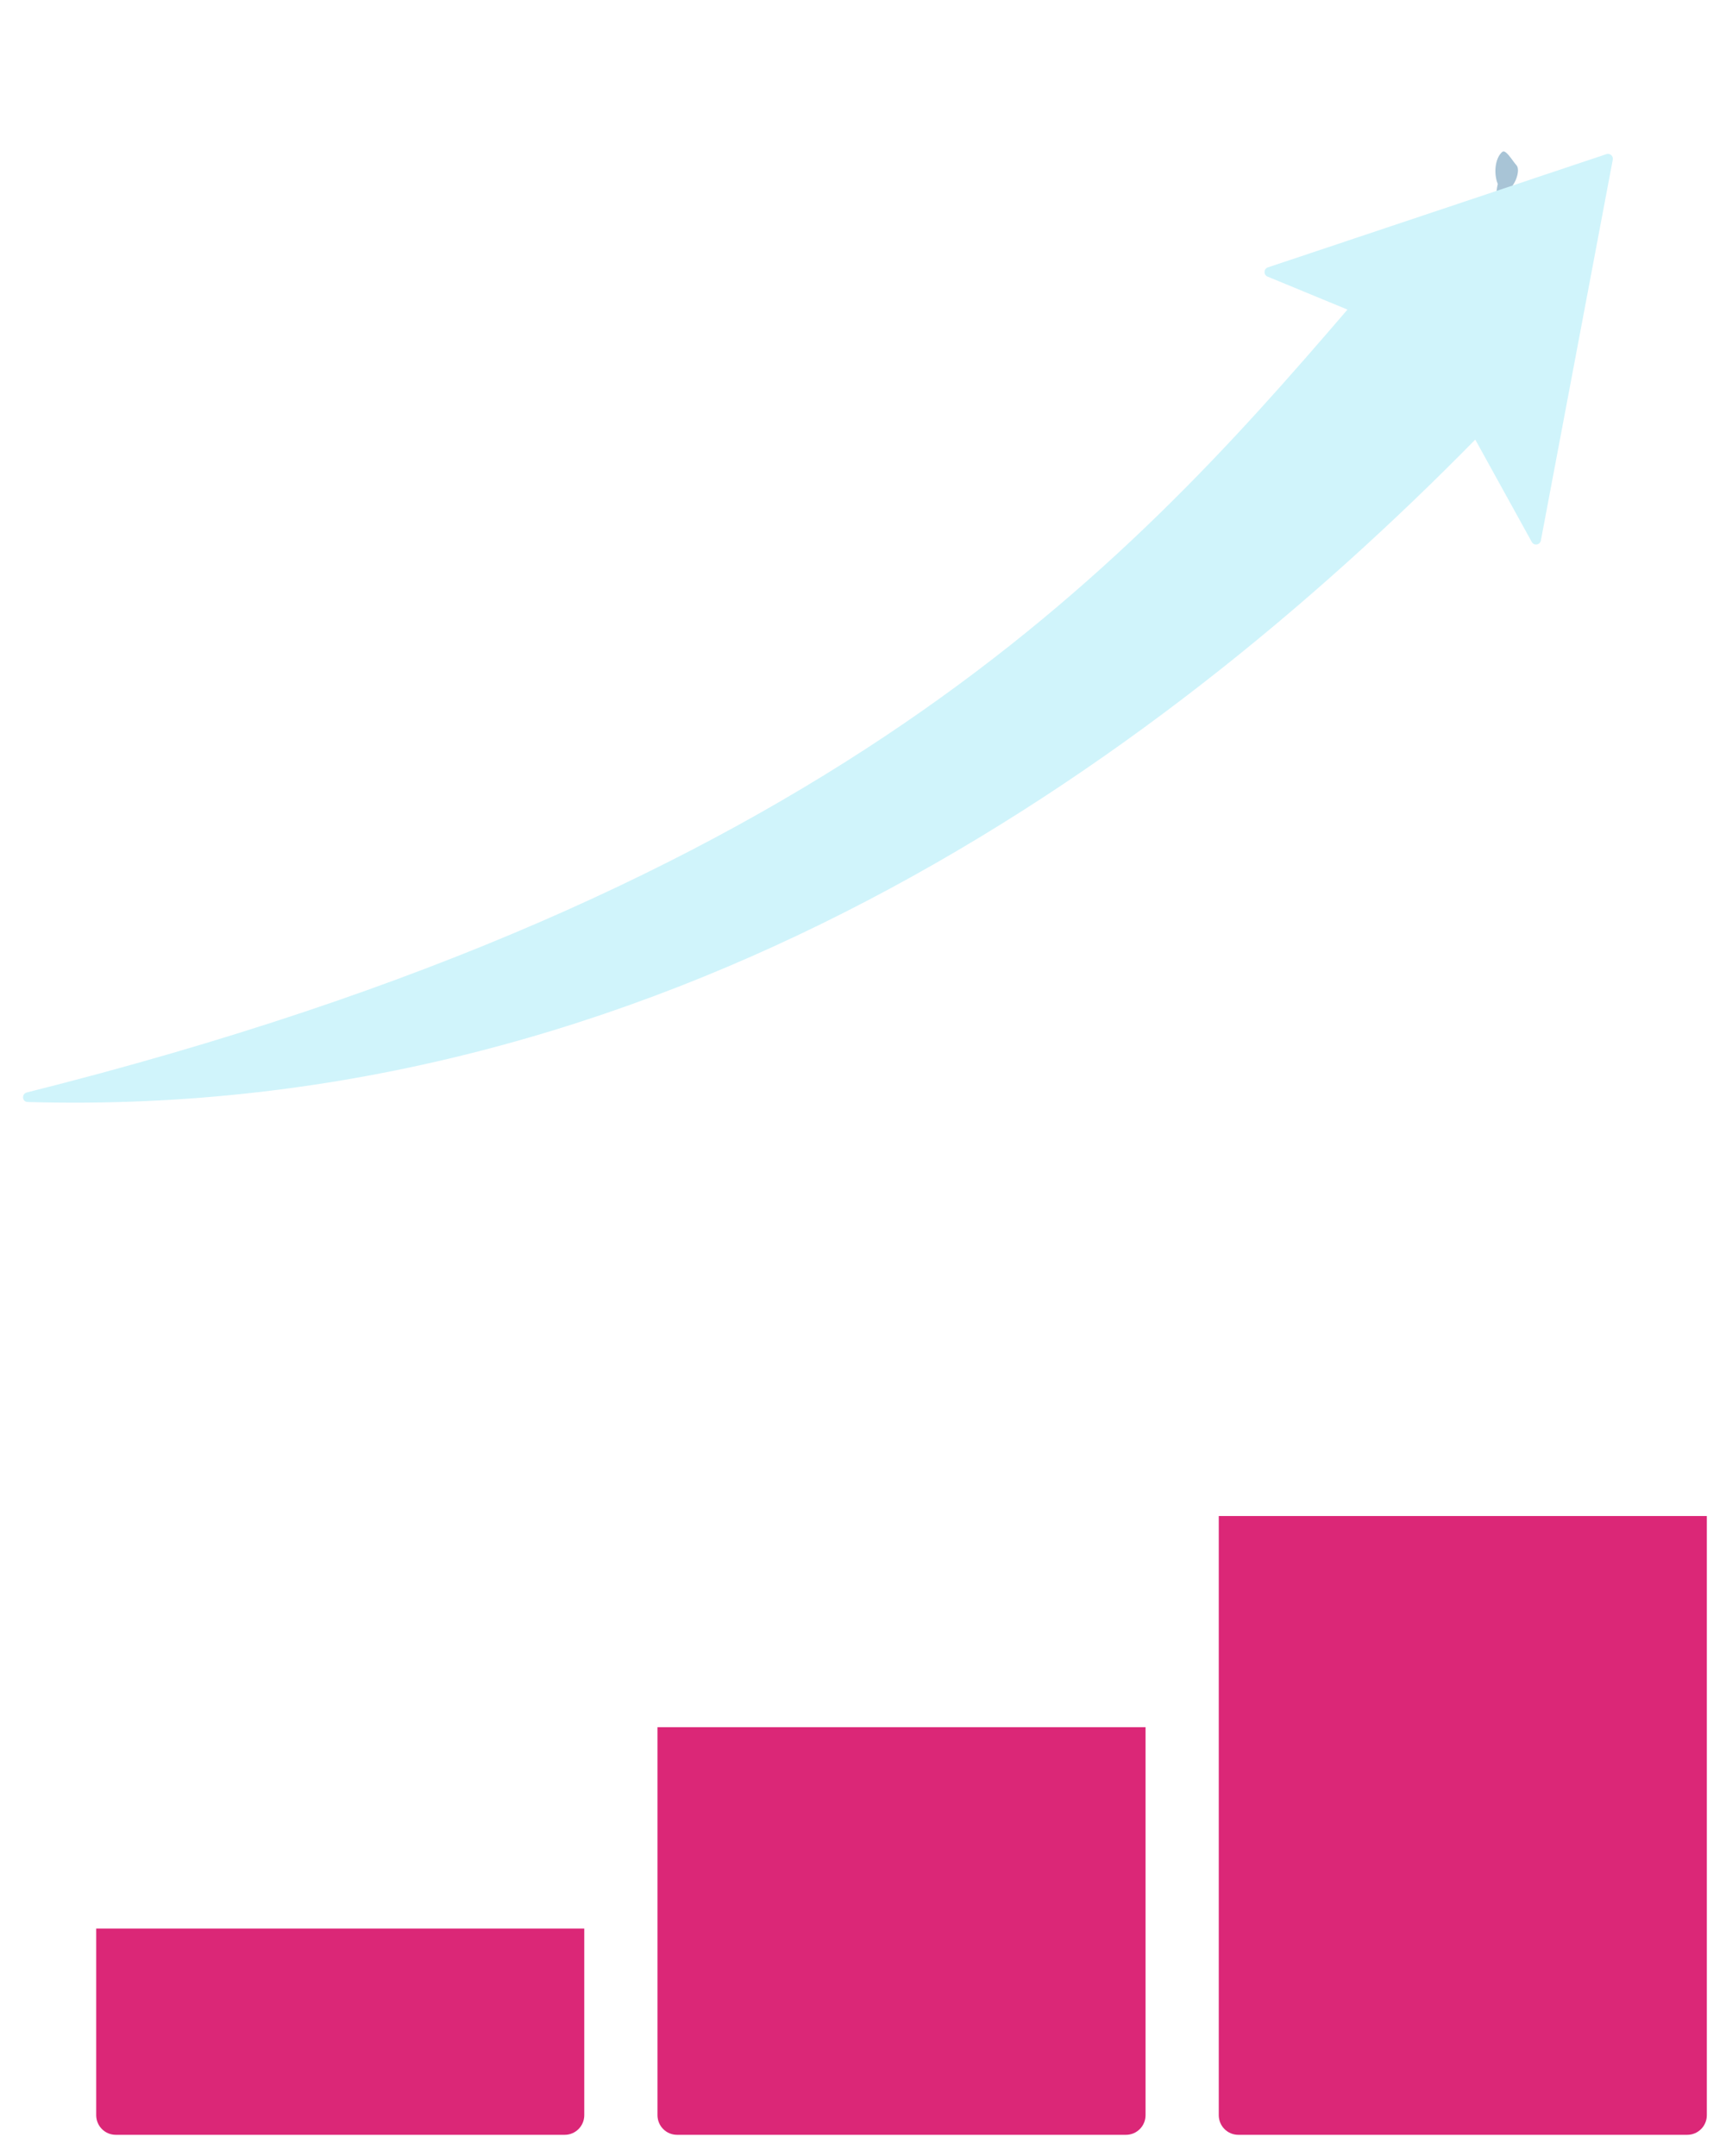 <svg viewBox="0 0 305 381" fill="none" xmlns="http://www.w3.org/2000/svg">
<g filter="url(#filter0_d)">
<path d="M99.796 287.282H20.45C18.544 287.282 17 288.836 17 290.754V370.595C17 372.512 18.544 374.066 20.45 374.066H99.796C101.701 374.066 103.246 372.512 103.246 370.595V290.754C103.246 288.836 101.701 287.282 99.796 287.282Z" fill="white"/>
<path d="M17 337.617H103.246V370.595C103.246 372.512 101.701 374.066 99.796 374.066H20.45C18.544 374.066 17 372.512 17 370.595V337.617Z" fill="#DB2777"/>
<path fill-rule="evenodd" clip-rule="evenodd" d="M265.844 23.597C265.65 23.496 265.424 23.643 265.263 23.844C264.094 25.116 263.994 27.709 264.672 29.313C264.493 30.027 264.422 30.906 264.361 31.67C264.283 32.646 264.22 33.435 263.966 33.451C263.963 33.451 263.962 33.452 263.96 33.452C263.962 33.452 263.964 33.452 263.966 33.451C264.871 33.414 265.729 33.503 266.593 33.652C266.583 32.475 266.578 31.354 266.682 30.222C267.851 29.376 268.716 26.751 267.951 25.986C267.788 25.812 267.581 25.528 267.35 25.214C266.866 24.553 266.286 23.762 265.844 23.597Z" fill="#A8C4D6"/>
<path d="M260.694 74.492C203.941 132.236 116.658 194.762 4.875 191.548C3.879 191.519 3.78 190.104 4.747 189.861C146.433 154.308 198.432 97.749 238.11 51.514L223.988 45.686C223.247 45.38 223.284 44.314 224.044 44.059L283.872 24.043C284.496 23.834 285.113 24.377 284.991 25.028L272.285 92.326C272.134 93.124 271.075 93.296 270.683 92.587L260.694 74.492Z" fill="#D0F4FB"/>
<path d="M198.979 226.533H119.633C117.728 226.533 116.183 228.087 116.183 230.005V370.595C116.183 372.512 117.728 374.066 119.633 374.066H198.979C200.885 374.066 202.429 372.512 202.429 370.595V230.005C202.429 228.087 200.885 226.533 198.979 226.533Z" fill="white"/>
<path d="M116.183 302.036H202.429V370.595C202.429 372.512 200.885 374.066 198.979 374.066H119.633C117.728 374.066 116.183 372.512 116.183 370.595V302.036Z" fill="#DB2777"/>
<path d="M298.163 165.785H218.816C216.911 165.785 215.367 167.339 215.367 169.256V370.595C215.367 372.512 216.911 374.066 218.816 374.066H298.163C300.068 374.066 301.613 372.512 301.613 370.595V169.256C301.613 167.339 300.068 165.785 298.163 165.785Z" fill="white"/>
<path d="M215.367 264.718H301.613V370.595C301.613 372.512 300.068 374.066 298.163 374.066H218.816C216.911 374.066 215.367 372.512 215.367 370.595V264.718Z" fill="#DB2777"/>
</g>
<defs>
<filter id="filter0_d" x="0.805" y="0" width="304.002" height="380.456" filterUnits="userSpaceOnUse" color-interpolation-filters="sRGB">
<feFlood flood-opacity="0" result="BackgroundImageFix"/>
<feColorMatrix in="SourceAlpha" type="matrix" values="0 0 0 0 0 0 0 0 0 0 0 0 0 0 0 0 0 0 127 0" result="hardAlpha"/>
<feOffset dy="3.195"/>
<feGaussianBlur stdDeviation="1.597"/>
<feColorMatrix type="matrix" values="0 0 0 0 0 0 0 0 0 0 0 0 0 0 0 0 0 0 0.25 0"/>
<feBlend mode="normal" in2="BackgroundImageFix" result="effect1_dropShadow"/>
<feBlend mode="normal" in="SourceGraphic" in2="effect1_dropShadow" result="shape"/>
</filter>
</defs>
</svg>
